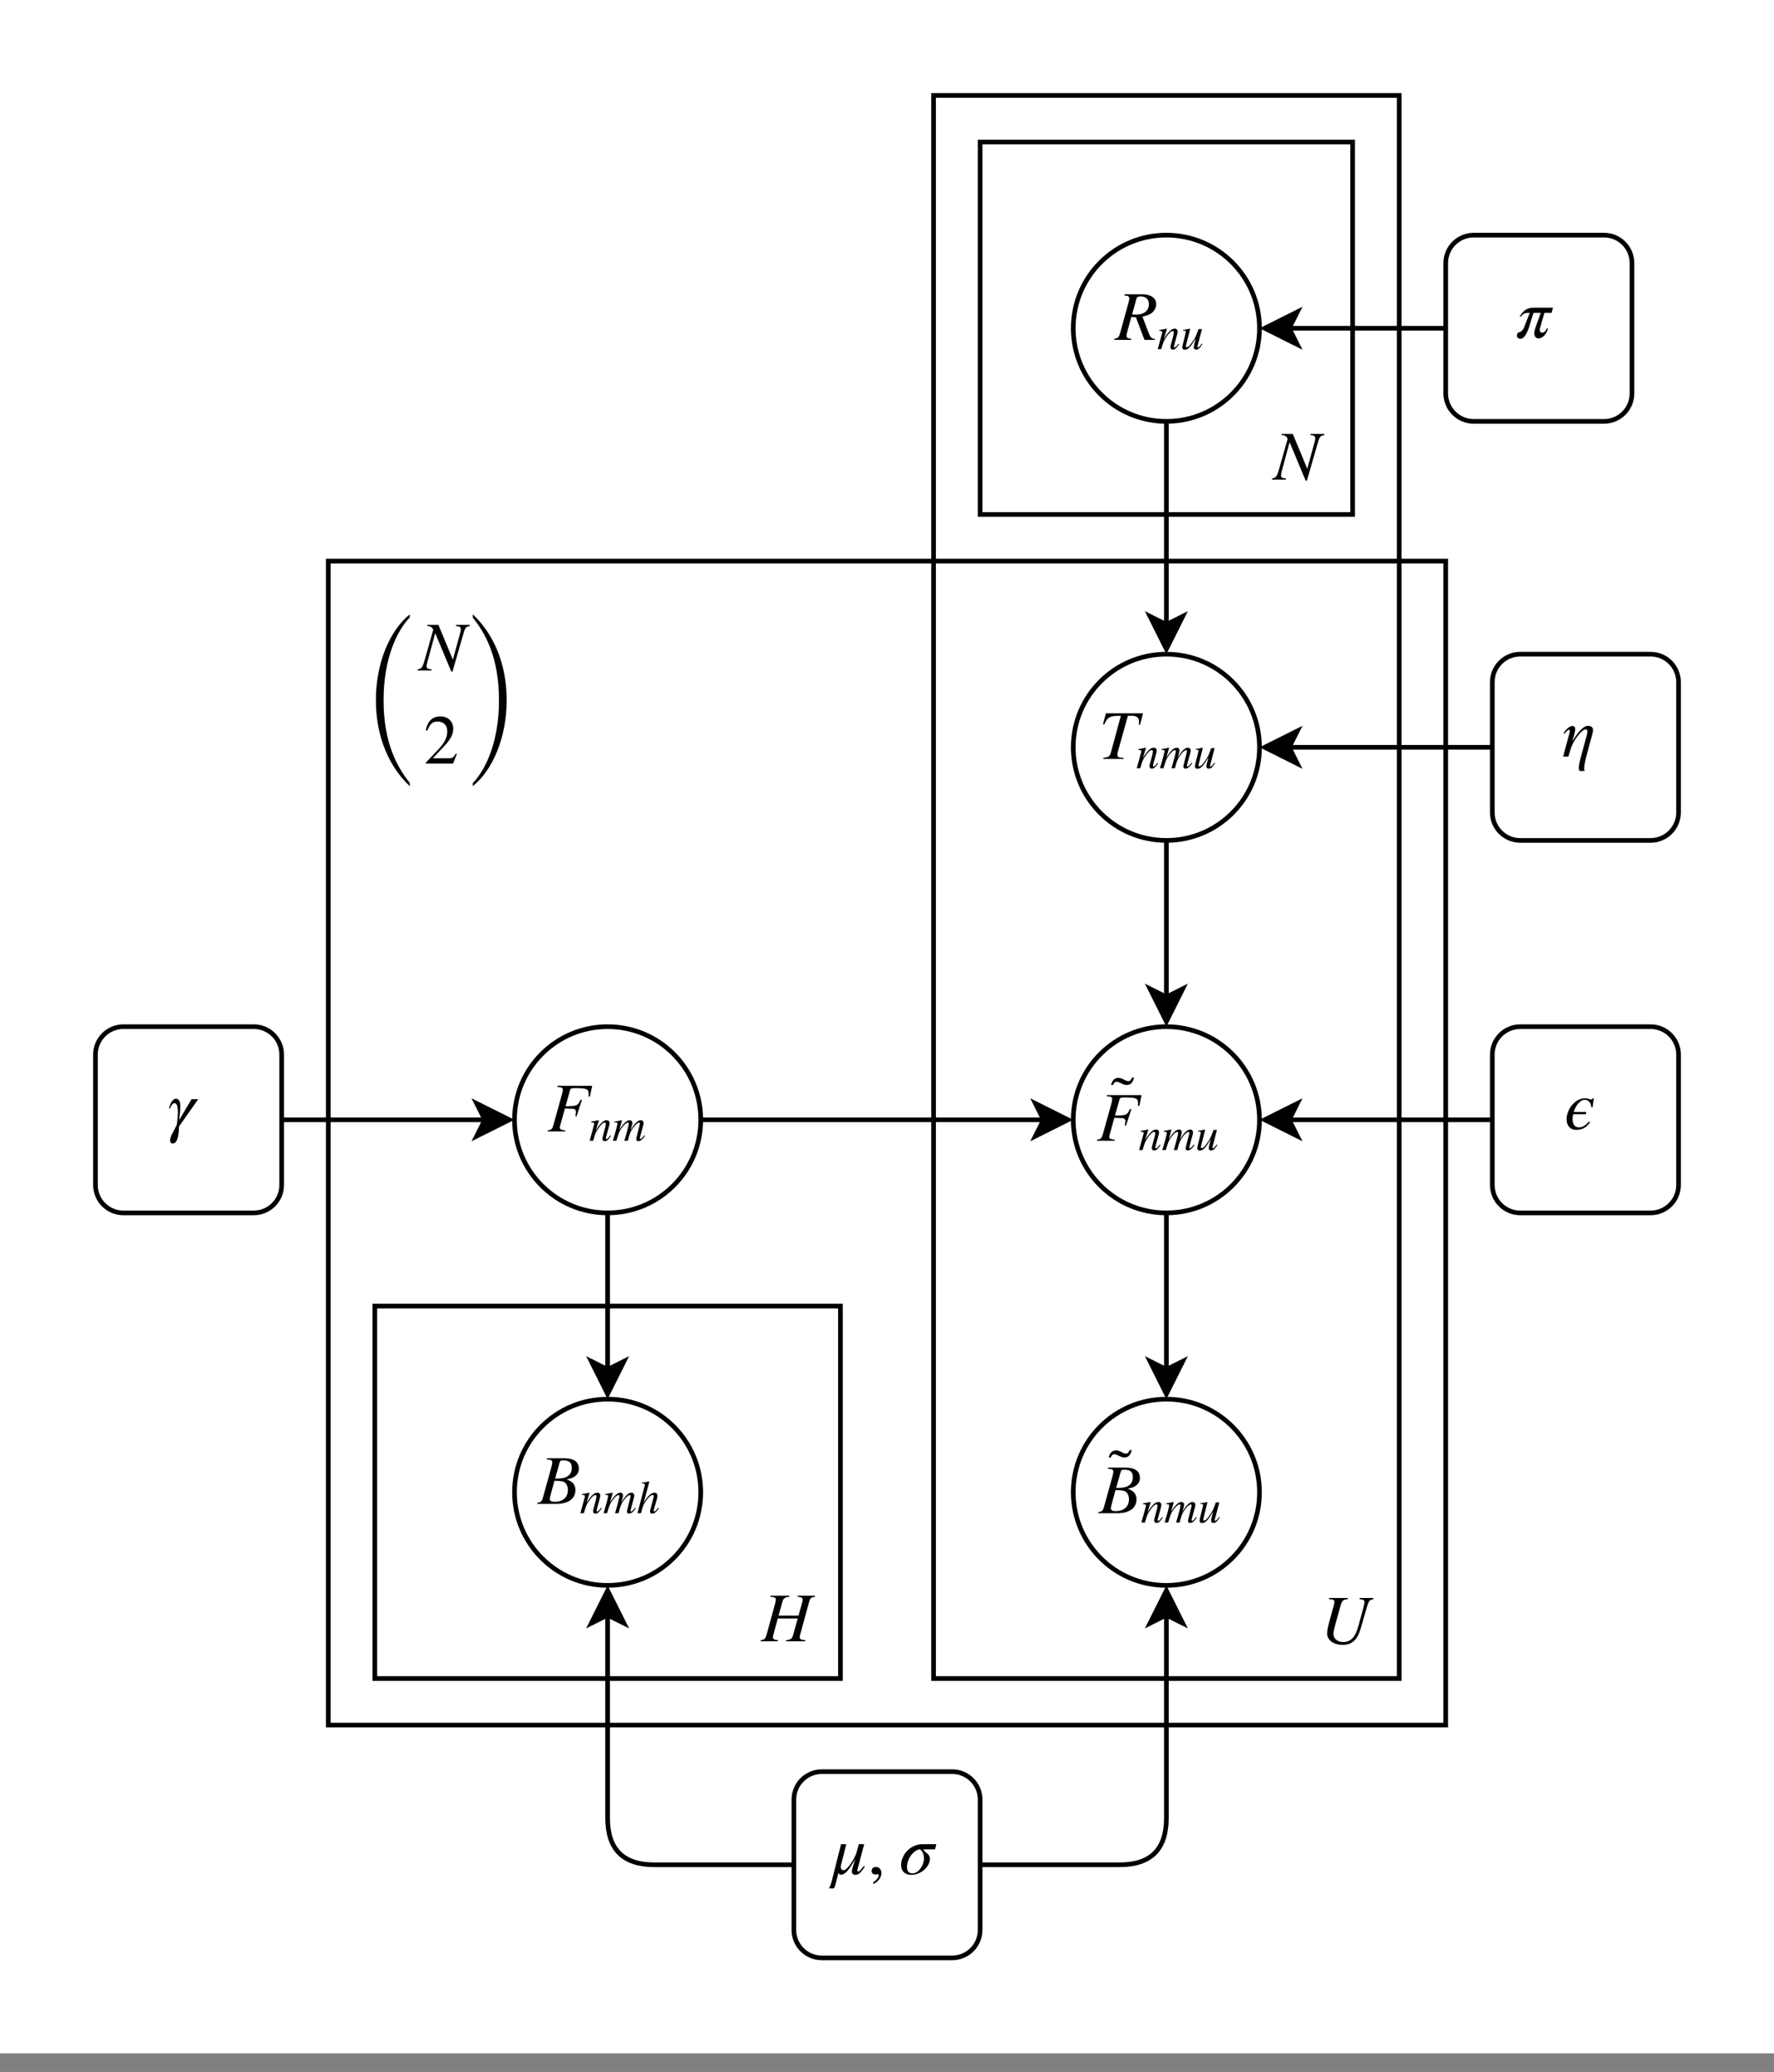 <?xml version="1.0" encoding="UTF-8"?>
<svg xmlns="http://www.w3.org/2000/svg" xmlns:xlink="http://www.w3.org/1999/xlink" width="381pt" height="445pt" viewBox="0 0 381 445" version="1.1">
<rect x="0" y="0" width="381" height="445" fill="#808080" stroke="none"/>
<g id="surface1">
<path style=" stroke:none;fill-rule:nonzero;fill:rgb(100%,100%,100%);fill-opacity:1;" d="M 0 0 L 381 0 L 381 441 L 0 441 Z M 0 0 "/>
<path style="fill:none;stroke-width:1;stroke-linecap:butt;stroke-linejoin:miter;stroke:rgb(0%,0%,0%);stroke-opacity:1;stroke-miterlimit:10;" d="M 70 120 L 310 120 L 310 370 L 70 370 Z M 70 120 " transform="matrix(1,0,0,1,0.5,0.5)"/>
<path style="fill:none;stroke-width:1;stroke-linecap:butt;stroke-linejoin:miter;stroke:rgb(0%,0%,0%);stroke-opacity:1;stroke-miterlimit:10;" d="M 200 20 L 300 20 L 300 360 L 200 360 Z M 200 20 " transform="matrix(1,0,0,1,0.5,0.5)"/>
<path style="fill:none;stroke-width:1;stroke-linecap:butt;stroke-linejoin:miter;stroke:rgb(0%,0%,0%);stroke-opacity:1;stroke-miterlimit:10;" d="M 210 30 L 290 30 L 290 110 L 210 110 Z M 210 30 " transform="matrix(1,0,0,1,0.5,0.5)"/>
<path style="fill-rule:nonzero;fill:rgb(100%,100%,100%);fill-opacity:1;stroke-width:1;stroke-linecap:butt;stroke-linejoin:miter;stroke:rgb(0%,0%,0%);stroke-opacity:1;stroke-miterlimit:10;" d="M 270 70 C 270 81.047 261.047 90 250 90 C 238.953 90 230 81.047 230 70 C 230 58.953 238.953 50 250 50 C 261.047 50 270 58.953 270 70 Z M 270 70 " transform="matrix(1,0,0,1,0.5,0.5)"/>
<path style="fill:none;stroke-width:1;stroke-linecap:butt;stroke-linejoin:miter;stroke:rgb(0%,0%,0%);stroke-opacity:1;stroke-miterlimit:10;" d="M 316 50 L 344 50 C 347.312 50 350 52.688 350 56 L 350 84 C 350 87.312 347.312 90 344 90 L 316 90 C 312.688 90 310 87.312 310 84 L 310 56 C 310 52.688 312.688 50 316 50 Z M 316 50 " transform="matrix(1,0,0,1,0.5,0.5)"/>
<path style="fill-rule:nonzero;fill:rgb(100%,100%,100%);fill-opacity:1;stroke-width:1;stroke-linecap:butt;stroke-linejoin:miter;stroke:rgb(0%,0%,0%);stroke-opacity:1;stroke-miterlimit:10;" d="M 270 160 C 270 171.047 261.047 180 250 180 C 238.953 180 230 171.047 230 160 C 230 148.953 238.953 140 250 140 C 261.047 140 270 148.953 270 160 Z M 270 160 " transform="matrix(1,0,0,1,0.5,0.5)"/>
<path style="fill-rule:nonzero;fill:rgb(100%,100%,100%);fill-opacity:1;stroke-width:1;stroke-linecap:butt;stroke-linejoin:miter;stroke:rgb(0%,0%,0%);stroke-opacity:1;stroke-miterlimit:10;" d="M 270 240 C 270 251.047 261.047 260 250 260 C 238.953 260 230 251.047 230 240 C 230 228.953 238.953 220 250 220 C 261.047 220 270 228.953 270 240 Z M 270 240 " transform="matrix(1,0,0,1,0.5,0.5)"/>
<path style="fill:none;stroke-width:1;stroke-linecap:butt;stroke-linejoin:miter;stroke:rgb(0%,0%,0%);stroke-opacity:1;stroke-miterlimit:10;" d="M 80 280 L 180 280 L 180 360 L 80 360 Z M 80 280 " transform="matrix(1,0,0,1,0.5,0.5)"/>
<path style="fill:none;stroke-width:1;stroke-linecap:butt;stroke-linejoin:miter;stroke:rgb(0%,0%,0%);stroke-opacity:1;stroke-miterlimit:10;" d="M 326 140 L 354 140 C 357.312 140 360 142.688 360 146 L 360 174 C 360 177.312 357.312 180 354 180 L 326 180 C 322.688 180 320 177.312 320 174 L 320 146 C 320 142.688 322.688 140 326 140 Z M 326 140 " transform="matrix(1,0,0,1,0.5,0.5)"/>
<path style="fill:none;stroke-width:1;stroke-linecap:butt;stroke-linejoin:miter;stroke:rgb(0%,0%,0%);stroke-opacity:1;stroke-miterlimit:10;" d="M 326 220 L 354 220 C 357.312 220 360 222.688 360 226 L 360 254 C 360 257.312 357.312 260 354 260 L 326 260 C 322.688 260 320 257.312 320 254 L 320 226 C 320 222.688 322.688 220 326 220 Z M 326 220 " transform="matrix(1,0,0,1,0.5,0.5)"/>
<path style="fill-rule:nonzero;fill:rgb(100%,100%,100%);fill-opacity:1;stroke-width:1;stroke-linecap:butt;stroke-linejoin:miter;stroke:rgb(0%,0%,0%);stroke-opacity:1;stroke-miterlimit:10;" d="M 270 320 C 270 331.047 261.047 340 250 340 C 238.953 340 230 331.047 230 320 C 230 308.953 238.953 300 250 300 C 261.047 300 270 308.953 270 320 Z M 270 320 " transform="matrix(1,0,0,1,0.5,0.5)"/>
<path style="fill:none;stroke-width:1;stroke-linecap:butt;stroke-linejoin:miter;stroke:rgb(0%,0%,0%);stroke-opacity:1;stroke-miterlimit:10;" d="M 26 220 L 54 220 C 57.312 220 60 222.688 60 226 L 60 254 C 60 257.312 57.312 260 54 260 L 26 260 C 22.688 260 20 257.312 20 254 L 20 226 C 20 222.688 22.688 220 26 220 Z M 26 220 " transform="matrix(1,0,0,1,0.5,0.5)"/>
<path style="fill-rule:nonzero;fill:rgb(100%,100%,100%);fill-opacity:1;stroke-width:1;stroke-linecap:butt;stroke-linejoin:miter;stroke:rgb(0%,0%,0%);stroke-opacity:1;stroke-miterlimit:10;" d="M 150 320 C 150 331.047 141.047 340 130 340 C 118.953 340 110 331.047 110 320 C 110 308.953 118.953 300 130 300 C 141.047 300 150 308.953 150 320 Z M 150 320 " transform="matrix(1,0,0,1,0.5,0.5)"/>
<path style="fill-rule:nonzero;fill:rgb(100%,100%,100%);fill-opacity:1;stroke-width:1;stroke-linecap:butt;stroke-linejoin:miter;stroke:rgb(0%,0%,0%);stroke-opacity:1;stroke-miterlimit:10;" d="M 150 240 C 150 251.047 141.047 260 130 260 C 118.953 260 110 251.047 110 240 C 110 228.953 118.953 220 130 220 C 141.047 220 150 228.953 150 240 Z M 150 240 " transform="matrix(1,0,0,1,0.5,0.5)"/>
<path style="fill:none;stroke-width:1;stroke-linecap:butt;stroke-linejoin:miter;stroke:rgb(0%,0%,0%);stroke-opacity:1;stroke-miterlimit:10;" d="M 250 90 L 250 133.629 " transform="matrix(1,0,0,1,0.5,0.5)"/>
<path style="fill-rule:nonzero;fill:rgb(0%,0%,0%);fill-opacity:1;stroke-width:1;stroke-linecap:butt;stroke-linejoin:miter;stroke:rgb(0%,0%,0%);stroke-opacity:1;stroke-miterlimit:10;" d="M 250 138.879 L 246.5 131.879 L 250 133.629 L 253.5 131.879 Z M 250 138.879 " transform="matrix(1,0,0,1,0.5,0.5)"/>
<path style="fill:none;stroke-width:1;stroke-linecap:butt;stroke-linejoin:miter;stroke:rgb(0%,0%,0%);stroke-opacity:1;stroke-miterlimit:10;" d="M 250 180 L 250 213.629 " transform="matrix(1,0,0,1,0.5,0.5)"/>
<path style="fill-rule:nonzero;fill:rgb(0%,0%,0%);fill-opacity:1;stroke-width:1;stroke-linecap:butt;stroke-linejoin:miter;stroke:rgb(0%,0%,0%);stroke-opacity:1;stroke-miterlimit:10;" d="M 250 218.879 L 246.5 211.879 L 250 213.629 L 253.5 211.879 Z M 250 218.879 " transform="matrix(1,0,0,1,0.5,0.5)"/>
<path style="fill:none;stroke-width:1;stroke-linecap:butt;stroke-linejoin:miter;stroke:rgb(0%,0%,0%);stroke-opacity:1;stroke-miterlimit:10;" d="M 250 260 L 250 293.629 " transform="matrix(1,0,0,1,0.5,0.5)"/>
<path style="fill-rule:nonzero;fill:rgb(0%,0%,0%);fill-opacity:1;stroke-width:1;stroke-linecap:butt;stroke-linejoin:miter;stroke:rgb(0%,0%,0%);stroke-opacity:1;stroke-miterlimit:10;" d="M 250 298.879 L 246.5 291.879 L 250 293.629 L 253.5 291.879 Z M 250 298.879 " transform="matrix(1,0,0,1,0.5,0.5)"/>
<path style="fill:none;stroke-width:1;stroke-linecap:butt;stroke-linejoin:miter;stroke:rgb(0%,0%,0%);stroke-opacity:1;stroke-miterlimit:10;" d="M 130 260 L 130 293.629 " transform="matrix(1,0,0,1,0.5,0.5)"/>
<path style="fill-rule:nonzero;fill:rgb(0%,0%,0%);fill-opacity:1;stroke-width:1;stroke-linecap:butt;stroke-linejoin:miter;stroke:rgb(0%,0%,0%);stroke-opacity:1;stroke-miterlimit:10;" d="M 130 298.879 L 126.5 291.879 L 130 293.629 L 133.5 291.879 Z M 130 298.879 " transform="matrix(1,0,0,1,0.5,0.5)"/>
<path style="fill:none;stroke-width:1;stroke-linecap:butt;stroke-linejoin:miter;stroke:rgb(0%,0%,0%);stroke-opacity:1;stroke-miterlimit:10;" d="M 60 240 L 103.629 240 " transform="matrix(1,0,0,1,0.5,0.5)"/>
<path style="fill-rule:nonzero;fill:rgb(0%,0%,0%);fill-opacity:1;stroke-width:1;stroke-linecap:butt;stroke-linejoin:miter;stroke:rgb(0%,0%,0%);stroke-opacity:1;stroke-miterlimit:10;" d="M 108.879 240 L 101.879 243.5 L 103.629 240 L 101.879 236.5 Z M 108.879 240 " transform="matrix(1,0,0,1,0.5,0.5)"/>
<path style="fill:none;stroke-width:1;stroke-linecap:butt;stroke-linejoin:miter;stroke:rgb(0%,0%,0%);stroke-opacity:1;stroke-miterlimit:10;" d="M 150 240 L 223.629 240 " transform="matrix(1,0,0,1,0.5,0.5)"/>
<path style="fill-rule:nonzero;fill:rgb(0%,0%,0%);fill-opacity:1;stroke-width:1;stroke-linecap:butt;stroke-linejoin:miter;stroke:rgb(0%,0%,0%);stroke-opacity:1;stroke-miterlimit:10;" d="M 228.879 240 L 221.879 243.5 L 223.629 240 L 221.879 236.5 Z M 228.879 240 " transform="matrix(1,0,0,1,0.5,0.5)"/>
<path style="fill:none;stroke-width:1;stroke-linecap:butt;stroke-linejoin:miter;stroke:rgb(0%,0%,0%);stroke-opacity:1;stroke-miterlimit:10;" d="M 320 240 L 276.371 240 " transform="matrix(1,0,0,1,0.5,0.5)"/>
<path style="fill-rule:nonzero;fill:rgb(0%,0%,0%);fill-opacity:1;stroke-width:1;stroke-linecap:butt;stroke-linejoin:miter;stroke:rgb(0%,0%,0%);stroke-opacity:1;stroke-miterlimit:10;" d="M 271.121 240 L 278.121 236.5 L 276.371 240 L 278.121 243.5 Z M 271.121 240 " transform="matrix(1,0,0,1,0.5,0.5)"/>
<path style="fill:none;stroke-width:1;stroke-linecap:butt;stroke-linejoin:miter;stroke:rgb(0%,0%,0%);stroke-opacity:1;stroke-miterlimit:10;" d="M 320 160 L 276.371 160 " transform="matrix(1,0,0,1,0.5,0.5)"/>
<path style="fill-rule:nonzero;fill:rgb(0%,0%,0%);fill-opacity:1;stroke-width:1;stroke-linecap:butt;stroke-linejoin:miter;stroke:rgb(0%,0%,0%);stroke-opacity:1;stroke-miterlimit:10;" d="M 271.121 160 L 278.121 156.5 L 276.371 160 L 278.121 163.5 Z M 271.121 160 " transform="matrix(1,0,0,1,0.5,0.5)"/>
<path style="fill:none;stroke-width:1;stroke-linecap:butt;stroke-linejoin:miter;stroke:rgb(0%,0%,0%);stroke-opacity:1;stroke-miterlimit:10;" d="M 310 70 L 276.371 70 " transform="matrix(1,0,0,1,0.5,0.5)"/>
<path style="fill-rule:nonzero;fill:rgb(0%,0%,0%);fill-opacity:1;stroke-width:1;stroke-linecap:butt;stroke-linejoin:miter;stroke:rgb(0%,0%,0%);stroke-opacity:1;stroke-miterlimit:10;" d="M 271.121 70 L 278.121 66.5 L 276.371 70 L 278.121 73.5 Z M 271.121 70 " transform="matrix(1,0,0,1,0.5,0.5)"/>
<path style="fill:none;stroke-width:1;stroke-linecap:butt;stroke-linejoin:miter;stroke:rgb(0%,0%,0%);stroke-opacity:1;stroke-miterlimit:10;" d="M 176 380 L 204 380 C 207.312 380 210 382.688 210 386 L 210 414 C 210 417.312 207.312 420 204 420 L 176 420 C 172.688 420 170 417.312 170 414 L 170 386 C 170 382.688 172.688 380 176 380 Z M 176 380 " transform="matrix(1,0,0,1,0.5,0.5)"/>
<path style="fill:none;stroke-width:1;stroke-linecap:butt;stroke-linejoin:miter;stroke:rgb(0%,0%,0%);stroke-opacity:1;stroke-miterlimit:10;" d="M 170 400 L 140 400 C 133.332 400 130 396.668 130 390 L 130 346.371 " transform="matrix(1,0,0,1,0.5,0.5)"/>
<path style="fill-rule:nonzero;fill:rgb(0%,0%,0%);fill-opacity:1;stroke-width:1;stroke-linecap:butt;stroke-linejoin:miter;stroke:rgb(0%,0%,0%);stroke-opacity:1;stroke-miterlimit:10;" d="M 130 341.121 L 133.5 348.121 L 130 346.371 L 126.5 348.121 Z M 130 341.121 " transform="matrix(1,0,0,1,0.5,0.5)"/>
<path style="fill:none;stroke-width:1;stroke-linecap:butt;stroke-linejoin:miter;stroke:rgb(0%,0%,0%);stroke-opacity:1;stroke-miterlimit:10;" d="M 210 400 L 240 400 C 246.668 400 250 396.668 250 390 L 250 346.371 " transform="matrix(1,0,0,1,0.5,0.5)"/>
<path style="fill-rule:nonzero;fill:rgb(0%,0%,0%);fill-opacity:1;stroke-width:1;stroke-linecap:butt;stroke-linejoin:miter;stroke:rgb(0%,0%,0%);stroke-opacity:1;stroke-miterlimit:10;" d="M 250 341.121 L 253.5 348.121 L 250 346.371 L 246.5 348.121 Z M 250 341.121 " transform="matrix(1,0,0,1,0.5,0.5)"/>
<path style=" stroke:none;fill-rule:nonzero;fill:rgb(0%,0%,0%);fill-opacity:1;" d="M 88.004 168.129 C 85.336 164.828 82.379 159.594 82.379 150.398 C 82.379 141.309 85.336 135.367 88.004 132.609 L 88.004 131.949 C 83.746 135.367 80.73 142.328 80.73 150.398 C 80.73 158.512 83.746 164.844 88.004 168.848 Z M 88.004 168.129 "/>
<path style=" stroke:none;fill-rule:nonzero;fill:rgb(0%,0%,0%);fill-opacity:1;" d="M 101.543 132.668 C 104.211 135.922 107.168 141.188 107.168 150.398 C 107.168 159.488 104.211 165.426 101.543 168.188 L 101.543 168.848 C 105.801 165.426 108.816 158.406 108.816 150.398 C 108.816 142.223 105.801 135.953 101.543 131.949 Z M 101.543 132.668 "/>
<path style=" stroke:none;fill-rule:nonzero;fill:rgb(0%,0%,0%);fill-opacity:1;" d="M 100.906 134.203 L 97.934 134.203 L 97.934 134.445 C 98.789 134.52 98.969 134.672 98.969 135.211 C 98.969 135.391 98.941 135.555 98.852 135.871 L 97.262 141.691 L 94.156 134.203 L 91.754 134.203 L 91.754 134.445 C 92.461 134.445 92.82 134.73 93.047 135.254 L 91.289 141.48 C 90.75 143.398 90.539 143.641 89.699 143.762 L 89.699 144 L 92.672 144 L 92.672 143.762 C 91.891 143.699 91.621 143.535 91.621 143.113 C 91.621 142.922 91.664 142.621 91.754 142.305 L 93.465 135.977 L 96.914 144.227 L 97.184 144.227 L 99.375 136.621 C 99.93 134.684 99.961 134.656 100.906 134.445 Z M 100.906 134.203 "/>
<path style=" stroke:none;fill-rule:nonzero;fill:rgb(0%,0%,0%);fill-opacity:1;" d="M 98.109 161.945 L 97.898 161.855 C 97.406 162.695 97.09 162.859 96.461 162.859 L 92.949 162.859 L 95.426 160.219 C 96.762 158.809 97.344 157.684 97.344 156.5 C 97.344 155.016 96.266 153.859 94.57 153.859 C 92.727 153.859 91.766 155.09 91.449 156.844 L 91.766 156.922 C 92.363 155.449 92.891 154.969 93.969 154.969 C 95.246 154.969 96.055 155.719 96.055 157.086 C 96.055 158.359 95.516 159.5 94.105 160.984 L 91.434 163.82 L 91.434 164 L 97.301 164 Z M 98.109 161.945 "/>
<path style=" stroke:none;fill-rule:nonzero;fill:rgb(0%,0%,0%);fill-opacity:1;" d="M 294.977 343.203 L 292.004 343.203 L 292.004 343.445 C 292.801 343.52 293.055 343.684 293.055 344.137 C 293.055 344.27 292.949 344.797 292.711 345.68 L 291.75 349.176 C 291.074 351.637 290.145 352.656 288.449 352.656 C 287.281 352.656 286.379 351.949 286.379 350.887 C 286.379 350.555 286.574 349.625 286.98 348.199 L 287.926 344.809 C 288.211 343.773 288.465 343.551 289.484 343.445 L 289.484 343.203 L 285.406 343.203 L 285.406 343.445 C 286.336 343.477 286.605 343.672 286.605 344.059 C 286.605 344.238 286.547 344.465 286.469 344.734 L 285.691 347.57 C 285.301 348.996 285.031 350 285.031 350.809 C 285.031 352.234 286.379 353.27 288.344 353.27 C 289.32 353.27 290.07 353.047 290.715 352.488 C 291.359 351.949 291.84 351.078 292.172 349.953 L 293.414 345.68 C 293.984 343.73 294.047 343.656 294.977 343.445 Z M 294.977 343.203 "/>
<path style=" stroke:none;fill-rule:nonzero;fill:rgb(0%,0%,0%);fill-opacity:1;" d="M 284.406 93.203 L 281.434 93.203 L 281.434 93.445 C 282.289 93.52 282.469 93.672 282.469 94.211 C 282.469 94.391 282.441 94.555 282.352 94.871 L 280.762 100.691 L 277.656 93.203 L 275.254 93.203 L 275.254 93.445 C 275.961 93.445 276.32 93.73 276.547 94.254 L 274.789 100.48 C 274.25 102.398 274.039 102.641 273.199 102.762 L 273.199 103 L 276.172 103 L 276.172 102.762 C 275.391 102.699 275.121 102.535 275.121 102.113 C 275.121 101.922 275.164 101.621 275.254 101.305 L 276.965 94.977 L 280.414 103.227 L 280.684 103.227 L 282.875 95.621 C 283.43 93.684 283.461 93.656 284.406 93.445 Z M 284.406 93.203 "/>
<path style=" stroke:none;fill-rule:nonzero;fill:rgb(0%,0%,0%);fill-opacity:1;" d="M 241.48 63.203 L 241.48 63.445 C 242.109 63.535 242.172 63.551 242.336 63.656 C 242.441 63.73 242.547 63.91 242.547 64.074 C 242.547 64.328 242.469 64.613 242.363 65.02 L 240.578 71.484 C 240.34 72.371 240.129 72.656 239.305 72.762 L 239.305 73 L 242.949 73 L 242.949 72.762 C 242.094 72.672 241.945 72.504 241.945 72.055 C 241.945 71.906 241.977 71.695 242.141 71.109 L 242.965 68.066 L 243.953 68.141 L 245.801 73 L 248.004 73 L 248.004 72.762 C 247.328 72.762 247.031 72.414 246.699 71.531 L 245.363 68.004 C 246.371 67.781 246.863 67.602 247.328 67.238 C 247.945 66.773 248.32 66.039 248.32 65.32 C 248.32 64.047 247.238 63.203 245.262 63.203 Z M 244.09 64.105 C 244.164 63.82 244.48 63.656 244.945 63.656 C 246.113 63.656 246.746 64.301 246.746 65.336 C 246.746 66.73 245.695 67.586 243.91 67.586 C 243.641 67.586 243.52 67.57 243.145 67.512 Z M 244.09 64.105 "/>
<path style=" stroke:none;fill-rule:nonzero;fill:rgb(0%,0%,0%);fill-opacity:1;" d="M 253.102 73.828 C 253.031 73.922 252.961 74.012 252.891 74.09 C 252.602 74.461 252.422 74.621 252.281 74.621 C 252.16 74.621 252.121 74.531 252.121 74.441 C 252.121 74.359 252.16 74.191 252.262 73.828 L 252.82 71.801 C 252.879 71.59 252.922 71.379 252.922 71.199 C 252.922 70.84 252.699 70.59 252.27 70.59 C 251.629 70.59 250.961 71.191 249.961 72.789 L 250.629 70.609 L 250.59 70.59 C 250.059 70.699 249.781 70.738 248.969 70.898 L 248.969 71.059 C 249.48 71.07 249.621 71.129 249.621 71.328 C 249.621 71.391 249.609 71.449 249.602 71.5 L 248.641 75 L 249.391 75 C 249.859 73.422 249.941 73.191 250.391 72.52 C 251.02 71.59 251.469 71.102 251.871 71.102 C 252.02 71.102 252.109 71.211 252.109 71.391 C 252.109 71.512 252.051 71.871 251.969 72.18 L 251.531 73.801 C 251.391 74.32 251.371 74.449 251.371 74.551 C 251.371 74.93 251.59 75.09 251.84 75.09 C 252.309 75.09 252.559 74.891 253.238 73.961 Z M 253.102 73.828 "/>
<path style=" stroke:none;fill-rule:nonzero;fill:rgb(0%,0%,0%);fill-opacity:1;" d="M 258.109 73.809 C 257.602 74.48 257.441 74.621 257.281 74.621 C 257.211 74.621 257.172 74.559 257.172 74.449 C 257.172 74.328 257.309 73.859 257.359 73.672 L 258.148 70.68 L 257.41 70.68 C 256.922 72.02 256.781 72.398 256.309 73.109 C 255.691 74.051 255.23 74.578 254.891 74.578 C 254.738 74.578 254.691 74.48 254.691 74.328 C 254.691 74.289 254.711 74.199 254.719 74.172 L 255.609 70.621 L 255.57 70.59 C 255 70.719 254.641 70.789 254.07 70.859 L 254.07 71 C 254.449 71 254.48 71.012 254.57 71.059 C 254.629 71.09 254.68 71.172 254.68 71.238 C 254.68 71.32 254.621 71.578 254.539 71.91 L 254.191 73.301 C 254.012 74.031 253.922 74.391 253.922 74.578 C 253.922 74.949 254.102 75.109 254.449 75.109 C 255.16 75.109 255.66 74.578 256.84 72.641 C 256.52 73.719 256.391 74.391 256.391 74.609 C 256.391 74.922 256.57 75.09 256.871 75.09 C 257.34 75.09 257.602 74.891 258.25 73.898 Z M 258.109 73.809 "/>
<path style=" stroke:none;fill-rule:nonzero;fill:rgb(0%,0%,0%);fill-opacity:1;" d="M 333.539 66.078 L 329.477 66.078 C 327.961 66.078 327.18 66.648 326.371 68.016 L 326.609 68.016 C 327.27 67.203 327.676 67.191 328.453 67.191 L 328.547 67.191 L 327.316 70.324 C 327.164 70.715 326.863 71.211 326.234 71.375 C 325.859 71.48 325.785 71.887 325.785 72.109 C 325.785 72.469 326.145 72.77 326.535 72.77 C 326.699 72.77 326.91 72.711 327.074 72.59 C 328.289 71.629 328.68 69.02 329.355 67.191 L 330.914 67.191 L 329.773 70.34 C 329.672 70.625 329.52 71.195 329.52 71.539 C 329.52 72.125 329.762 72.664 330.406 72.664 C 331.531 72.664 332.234 71.465 332.461 70.535 L 332.219 70.535 C 331.859 71.344 331.453 71.449 331.156 71.449 C 330.84 71.449 330.691 71.164 330.691 70.82 C 330.691 70.52 331.484 67.941 331.695 67.191 L 333.227 67.191 Z M 333.539 66.078 "/>
<path style=" stroke:none;fill-rule:nonzero;fill:rgb(0%,0%,0%);fill-opacity:1;" d="M 245.496 153.203 L 237.516 153.203 L 236.887 155.531 L 237.156 155.59 C 237.875 153.969 238.355 153.73 240.727 153.73 L 238.578 161.637 C 238.355 162.445 238.012 162.672 236.977 162.762 L 236.977 163 L 241.297 163 L 241.297 162.762 L 240.77 162.715 C 240.156 162.656 239.977 162.535 239.977 162.07 C 239.977 161.738 240.094 161.395 240.184 161.078 L 242.238 153.73 L 243.109 153.73 C 244.086 153.73 244.625 154.148 244.625 154.945 C 244.625 155.141 244.609 155.379 244.578 155.637 L 244.836 155.664 Z M 245.496 153.203 "/>
<path style=" stroke:none;fill-rule:nonzero;fill:rgb(0%,0%,0%);fill-opacity:1;" d="M 248.602 163.828 C 248.531 163.922 248.461 164.012 248.391 164.09 C 248.102 164.461 247.922 164.621 247.781 164.621 C 247.66 164.621 247.621 164.531 247.621 164.441 C 247.621 164.359 247.66 164.191 247.762 163.828 L 248.32 161.801 C 248.379 161.59 248.422 161.379 248.422 161.199 C 248.422 160.84 248.199 160.59 247.77 160.59 C 247.129 160.59 246.461 161.191 245.461 162.789 L 246.129 160.609 L 246.09 160.59 C 245.559 160.699 245.281 160.738 244.469 160.898 L 244.469 161.059 C 244.98 161.07 245.121 161.129 245.121 161.328 C 245.121 161.391 245.109 161.449 245.102 161.5 L 244.141 165 L 244.891 165 C 245.359 163.422 245.441 163.191 245.891 162.52 C 246.52 161.59 246.969 161.102 247.371 161.102 C 247.52 161.102 247.609 161.211 247.609 161.391 C 247.609 161.512 247.551 161.871 247.469 162.18 L 247.031 163.801 C 246.891 164.32 246.871 164.449 246.871 164.551 C 246.871 164.93 247.09 165.09 247.34 165.09 C 247.809 165.09 248.059 164.891 248.738 163.961 Z M 248.602 163.828 "/>
<path style=" stroke:none;fill-rule:nonzero;fill:rgb(0%,0%,0%);fill-opacity:1;" d="M 256.039 163.949 L 255.891 163.828 L 255.68 164.09 C 255.379 164.461 255.199 164.621 255.031 164.621 C 254.949 164.621 254.91 164.57 254.91 164.461 C 254.91 164.422 254.949 164.238 255.012 164.012 L 255.691 161.5 C 255.699 161.449 255.719 161.289 255.719 161.219 C 255.719 160.859 255.512 160.59 255.141 160.59 C 254.941 160.59 254.75 160.641 254.512 160.789 C 254.02 161.102 253.609 161.602 252.91 162.711 C 253.18 161.941 253.309 161.379 253.309 161.191 C 253.309 160.828 253.109 160.59 252.711 160.59 C 252.102 160.59 251.398 161.25 250.512 162.699 L 251.09 160.609 L 251.059 160.59 L 249.441 160.898 L 249.441 161.059 L 249.691 161.059 C 249.961 161.059 250.102 161.129 250.102 161.281 C 250.102 161.398 249.949 162.23 249.551 163.559 L 249.121 165 L 249.871 165 C 250.352 163.422 250.488 163.059 250.828 162.539 C 251.391 161.691 251.98 161.109 252.32 161.109 C 252.449 161.109 252.539 161.199 252.539 161.359 C 252.539 161.488 252.301 162.551 251.859 164.07 L 251.59 165 L 252.34 165 C 252.73 163.461 252.93 162.969 253.422 162.281 C 253.922 161.578 254.43 161.109 254.73 161.109 C 254.84 161.109 254.93 161.199 254.93 161.32 C 254.93 161.371 254.91 161.5 254.859 161.699 L 254.281 163.969 C 254.18 164.359 254.148 164.531 254.148 164.629 C 254.148 164.93 254.289 165.09 254.551 165.09 C 255.02 165.09 255.461 164.762 255.988 164.02 Z M 256.039 163.949 "/>
<path style=" stroke:none;fill-rule:nonzero;fill:rgb(0%,0%,0%);fill-opacity:1;" d="M 260.828 163.809 C 260.32 164.48 260.16 164.621 260 164.621 C 259.93 164.621 259.891 164.559 259.891 164.449 C 259.891 164.328 260.027 163.859 260.078 163.672 L 260.867 160.68 L 260.129 160.68 C 259.641 162.02 259.5 162.398 259.027 163.109 C 258.41 164.051 257.949 164.578 257.609 164.578 C 257.457 164.578 257.41 164.48 257.41 164.328 C 257.41 164.289 257.43 164.199 257.438 164.172 L 258.328 160.621 L 258.289 160.59 C 257.719 160.719 257.359 160.789 256.789 160.859 L 256.789 161 C 257.168 161 257.199 161.012 257.289 161.059 C 257.348 161.09 257.398 161.172 257.398 161.238 C 257.398 161.32 257.34 161.578 257.258 161.91 L 256.91 163.301 C 256.73 164.031 256.641 164.391 256.641 164.578 C 256.641 164.949 256.82 165.109 257.168 165.109 C 257.879 165.109 258.379 164.578 259.559 162.641 C 259.238 163.719 259.109 164.391 259.109 164.609 C 259.109 164.922 259.289 165.09 259.59 165.09 C 260.059 165.09 260.32 164.891 260.969 163.898 Z M 260.828 163.809 "/>
<path style=" stroke:none;fill-rule:nonzero;fill:rgb(0%,0%,0%);fill-opacity:1;" d="M 245.176 235.203 L 237.719 235.203 L 237.719 235.445 C 238.711 235.535 238.859 235.625 238.859 236.047 C 238.859 236.285 238.816 236.586 238.711 236.961 L 236.863 243.59 C 236.641 244.371 236.488 244.699 235.621 244.762 L 235.621 245 L 239.387 245 L 239.387 244.762 C 238.5 244.699 238.23 244.535 238.23 244.176 C 238.23 243.949 238.336 243.648 238.441 243.273 L 239.324 240.078 C 239.879 240.109 240.238 240.125 240.57 240.125 C 241.273 240.125 241.695 240.184 241.695 240.785 C 241.695 241.023 241.664 241.234 241.574 241.699 L 241.828 241.773 L 242.969 238.25 L 242.699 238.176 C 242.023 239.523 241.98 239.555 239.461 239.586 L 240.422 236.18 C 240.523 235.789 240.75 235.699 241.441 235.699 C 244.078 235.699 244.426 235.895 244.426 236.988 C 244.426 237.078 244.426 237.156 244.379 237.484 L 244.695 237.516 Z M 245.176 235.203 "/>
<path style=" stroke:none;fill-rule:nonzero;fill:rgb(0%,0%,0%);fill-opacity:1;" d="M 243.137 231.43 C 242.883 231.984 242.688 232.195 242.344 232.195 C 242.043 232.195 241.832 232.105 241.188 231.773 C 240.828 231.594 240.469 231.504 240.137 231.504 C 239.387 231.504 238.848 232.047 238.621 233.02 L 239.059 233.02 C 239.223 232.555 239.477 232.328 239.82 232.328 C 240.094 232.328 240.211 232.391 240.781 232.66 C 241.398 232.961 241.621 233.02 241.996 233.02 C 242.82 233.02 243.258 232.57 243.57 231.43 Z M 243.137 231.43 "/>
<path style=" stroke:none;fill-rule:nonzero;fill:rgb(0%,0%,0%);fill-opacity:1;" d="M 249.102 245.828 C 249.031 245.922 248.961 246.012 248.891 246.09 C 248.602 246.461 248.422 246.621 248.281 246.621 C 248.16 246.621 248.121 246.531 248.121 246.441 C 248.121 246.359 248.16 246.191 248.262 245.828 L 248.82 243.801 C 248.879 243.59 248.922 243.379 248.922 243.199 C 248.922 242.84 248.699 242.59 248.27 242.59 C 247.629 242.59 246.961 243.191 245.961 244.789 L 246.629 242.609 L 246.59 242.59 C 246.059 242.699 245.781 242.738 244.969 242.898 L 244.969 243.059 C 245.48 243.07 245.621 243.129 245.621 243.328 C 245.621 243.391 245.609 243.449 245.602 243.5 L 244.641 247 L 245.391 247 C 245.859 245.422 245.941 245.191 246.391 244.52 C 247.02 243.59 247.469 243.102 247.871 243.102 C 248.02 243.102 248.109 243.211 248.109 243.391 C 248.109 243.512 248.051 243.871 247.969 244.18 L 247.531 245.801 C 247.391 246.32 247.371 246.449 247.371 246.551 C 247.371 246.93 247.59 247.09 247.84 247.09 C 248.309 247.09 248.559 246.891 249.238 245.961 Z M 249.102 245.828 "/>
<path style=" stroke:none;fill-rule:nonzero;fill:rgb(0%,0%,0%);fill-opacity:1;" d="M 256.539 245.949 L 256.391 245.828 L 256.18 246.09 C 255.879 246.461 255.699 246.621 255.531 246.621 C 255.449 246.621 255.41 246.57 255.41 246.461 C 255.41 246.422 255.449 246.238 255.512 246.012 L 256.191 243.5 C 256.199 243.449 256.219 243.289 256.219 243.219 C 256.219 242.859 256.012 242.59 255.641 242.59 C 255.441 242.59 255.25 242.641 255.012 242.789 C 254.52 243.102 254.109 243.602 253.41 244.711 C 253.68 243.941 253.809 243.379 253.809 243.191 C 253.809 242.828 253.609 242.59 253.211 242.59 C 252.602 242.59 251.898 243.25 251.012 244.699 L 251.59 242.609 L 251.559 242.59 L 249.941 242.898 L 249.941 243.059 L 250.191 243.059 C 250.461 243.059 250.602 243.129 250.602 243.281 C 250.602 243.398 250.449 244.23 250.051 245.559 L 249.621 247 L 250.371 247 C 250.852 245.422 250.988 245.059 251.328 244.539 C 251.891 243.691 252.48 243.109 252.82 243.109 C 252.949 243.109 253.039 243.199 253.039 243.359 C 253.039 243.488 252.801 244.551 252.359 246.07 L 252.09 247 L 252.84 247 C 253.23 245.461 253.43 244.969 253.922 244.281 C 254.422 243.578 254.93 243.109 255.23 243.109 C 255.34 243.109 255.43 243.199 255.43 243.32 C 255.43 243.371 255.41 243.5 255.359 243.699 L 254.781 245.969 C 254.68 246.359 254.648 246.531 254.648 246.629 C 254.648 246.93 254.789 247.09 255.051 247.09 C 255.52 247.09 255.961 246.762 256.488 246.02 Z M 256.539 245.949 "/>
<path style=" stroke:none;fill-rule:nonzero;fill:rgb(0%,0%,0%);fill-opacity:1;" d="M 261.328 245.809 C 260.82 246.48 260.66 246.621 260.5 246.621 C 260.43 246.621 260.391 246.559 260.391 246.449 C 260.391 246.328 260.527 245.859 260.578 245.672 L 261.367 242.68 L 260.629 242.68 C 260.141 244.02 260 244.398 259.527 245.109 C 258.91 246.051 258.449 246.578 258.109 246.578 C 257.957 246.578 257.91 246.48 257.91 246.328 C 257.91 246.289 257.93 246.199 257.938 246.172 L 258.828 242.621 L 258.789 242.59 C 258.219 242.719 257.859 242.789 257.289 242.859 L 257.289 243 C 257.668 243 257.699 243.012 257.789 243.059 C 257.848 243.09 257.898 243.172 257.898 243.238 C 257.898 243.32 257.84 243.578 257.758 243.91 L 257.41 245.301 C 257.23 246.031 257.141 246.391 257.141 246.578 C 257.141 246.949 257.32 247.109 257.668 247.109 C 258.379 247.109 258.879 246.578 260.059 244.641 C 259.738 245.719 259.609 246.391 259.609 246.609 C 259.609 246.922 259.789 247.09 260.09 247.09 C 260.559 247.09 260.82 246.891 261.469 245.898 Z M 261.328 245.809 "/>
<path style=" stroke:none;fill-rule:nonzero;fill:rgb(0%,0%,0%);fill-opacity:1;" d="M 175.035 342.703 L 171.316 342.703 L 171.316 342.945 C 172.156 343.004 172.395 343.215 172.395 343.574 C 172.395 343.816 172.289 344.129 172.184 344.52 L 171.496 346.98 L 167.219 346.98 L 168.031 344.012 C 168.227 343.289 168.629 343.004 169.531 342.945 L 169.531 342.703 L 165.465 342.703 L 165.465 342.945 C 166.41 343.035 166.621 343.125 166.621 343.559 C 166.621 343.785 166.547 344.113 166.441 344.52 L 164.672 350.969 C 164.398 351.945 164.219 352.172 163.379 352.262 L 163.379 352.5 L 167.055 352.5 L 167.055 352.262 C 166.156 352.141 166.004 352.035 166.004 351.602 C 166.004 351.496 166.02 351.375 166.051 351.27 L 167.039 347.609 L 171.316 347.609 L 170.355 351.105 C 170.16 351.84 169.891 352.184 168.824 352.262 L 168.824 352.5 L 172.934 352.5 L 172.934 352.262 C 171.961 352.156 171.75 352.051 171.75 351.629 C 171.75 351.512 171.766 351.391 171.797 351.27 L 173.773 344.055 C 174.016 343.184 174.18 343.094 175.035 342.945 Z M 175.035 342.703 "/>
<path style=" stroke:none;fill-rule:nonzero;fill:rgb(0%,0%,0%);fill-opacity:1;" d="M 337.719 159.078 C 337.887 158.555 338.305 157.234 338.305 156.605 C 338.305 156.23 338.172 155.93 337.703 155.93 C 337.254 155.93 336.684 156.305 336.25 156.844 C 336.023 157.113 335.859 157.387 335.816 157.461 L 335.996 157.609 C 336.219 157.34 336.672 156.738 336.941 156.738 C 337.105 156.738 337.148 156.859 337.148 156.996 C 337.148 157.203 337.047 157.551 336.941 157.926 L 335.711 162.5 L 336.836 162.5 L 337.316 160.91 C 337.914 158.898 339.773 156.648 340.539 156.648 C 340.898 156.648 340.914 156.949 340.914 157.176 C 340.914 157.371 340.75 158.105 340.703 158.254 L 339.578 162.363 C 339.16 163.895 339.086 164.539 339.086 164.914 C 339.086 165.184 339.113 165.41 339.25 165.574 L 340.344 165.574 C 340.301 165.469 340.227 165.273 340.227 165.066 C 340.227 164.602 340.422 163.43 340.676 162.5 L 341.98 157.684 C 342.086 157.281 342.129 157.07 342.129 156.738 C 342.129 156.156 341.637 155.887 341.066 155.887 C 340.227 155.887 339.191 156.785 337.75 159.094 Z M 337.719 159.078 "/>
<path style=" stroke:none;fill-rule:nonzero;fill:rgb(0%,0%,0%);fill-opacity:1;" d="M 342.301 235.887 L 342.059 235.887 C 342.016 236.02 341.926 236.141 341.746 236.141 C 341.34 236.141 341.113 235.887 340.395 235.887 C 338.266 235.887 336.449 238.27 336.449 240.398 C 336.449 241.645 337.156 242.664 338.52 242.664 C 340.02 242.664 340.68 242.066 341.52 241.047 L 341.281 240.895 C 340.426 241.75 339.914 242.125 339.074 242.125 C 338.191 242.125 337.738 241.422 337.738 240.324 C 337.738 239.965 337.77 239.68 337.891 239.305 L 340.59 239.305 L 340.68 238.824 L 337.996 238.824 C 338.234 237.773 339.27 236.215 340.305 236.215 C 341.414 236.215 341.684 237.129 341.789 237.82 L 342.031 237.82 Z M 342.301 235.887 "/>
<path style=" stroke:none;fill-rule:nonzero;fill:rgb(0%,0%,0%);fill-opacity:1;" d="M 237.949 315.203 L 237.949 315.445 C 238.895 315.52 239.105 315.625 239.105 316.059 C 239.105 316.285 239.047 316.645 238.941 317.02 L 237.125 323.559 C 236.871 324.488 236.703 324.641 235.879 324.762 L 235.879 325 L 239.961 325 C 242.391 325 244.086 324.012 244.086 322 C 244.086 320.934 243.484 320.141 242.195 319.75 L 242.195 319.734 C 242.84 319.602 243.395 319.465 243.859 319.148 C 244.398 318.789 244.82 318.266 244.82 317.453 C 244.82 315.969 243.785 315.203 241.699 315.203 Z M 239.719 319.555 L 240.664 316.195 C 240.816 315.656 240.965 315.656 241.551 315.656 C 242.766 315.656 243.305 316.164 243.305 317.273 C 243.305 318.762 242.254 319.555 240.289 319.555 Z M 239.57 320.035 C 240.516 320.035 241.16 320.109 241.461 320.215 C 242.031 320.41 242.465 321.07 242.465 322 C 242.465 323.664 241.297 324.551 239.57 324.551 C 238.941 324.551 238.566 324.34 238.566 323.922 C 238.566 323.727 238.789 322.961 239.09 321.82 Z M 239.57 320.035 "/>
<path style=" stroke:none;fill-rule:nonzero;fill:rgb(0%,0%,0%);fill-opacity:1;" d="M 242.637 311.43 C 242.383 311.984 242.188 312.195 241.844 312.195 C 241.543 312.195 241.332 312.105 240.688 311.773 C 240.328 311.594 239.969 311.504 239.637 311.504 C 238.887 311.504 238.348 312.047 238.121 313.02 L 238.559 313.02 C 238.723 312.555 238.977 312.328 239.32 312.328 C 239.594 312.328 239.711 312.391 240.281 312.66 C 240.898 312.961 241.121 313.02 241.496 313.02 C 242.32 313.02 242.758 312.57 243.07 311.43 Z M 242.637 311.43 "/>
<path style=" stroke:none;fill-rule:nonzero;fill:rgb(0%,0%,0%);fill-opacity:1;" d="M 249.602 325.828 C 249.531 325.922 249.461 326.012 249.391 326.09 C 249.102 326.461 248.922 326.621 248.781 326.621 C 248.66 326.621 248.621 326.531 248.621 326.441 C 248.621 326.359 248.66 326.191 248.762 325.828 L 249.32 323.801 C 249.379 323.59 249.422 323.379 249.422 323.199 C 249.422 322.84 249.199 322.59 248.77 322.59 C 248.129 322.59 247.461 323.191 246.461 324.789 L 247.129 322.609 L 247.09 322.59 C 246.559 322.699 246.281 322.738 245.469 322.898 L 245.469 323.059 C 245.98 323.07 246.121 323.129 246.121 323.328 C 246.121 323.391 246.109 323.449 246.102 323.5 L 245.141 327 L 245.891 327 C 246.359 325.422 246.441 325.191 246.891 324.52 C 247.52 323.59 247.969 323.102 248.371 323.102 C 248.52 323.102 248.609 323.211 248.609 323.391 C 248.609 323.512 248.551 323.871 248.469 324.18 L 248.031 325.801 C 247.891 326.32 247.871 326.449 247.871 326.551 C 247.871 326.93 248.09 327.09 248.34 327.09 C 248.809 327.09 249.059 326.891 249.738 325.961 Z M 249.602 325.828 "/>
<path style=" stroke:none;fill-rule:nonzero;fill:rgb(0%,0%,0%);fill-opacity:1;" d="M 257.039 325.949 L 256.891 325.828 L 256.68 326.09 C 256.379 326.461 256.199 326.621 256.031 326.621 C 255.949 326.621 255.91 326.57 255.91 326.461 C 255.91 326.422 255.949 326.238 256.012 326.012 L 256.691 323.5 C 256.699 323.449 256.719 323.289 256.719 323.219 C 256.719 322.859 256.512 322.59 256.141 322.59 C 255.941 322.59 255.75 322.641 255.512 322.789 C 255.02 323.102 254.609 323.602 253.91 324.711 C 254.18 323.941 254.309 323.379 254.309 323.191 C 254.309 322.828 254.109 322.59 253.711 322.59 C 253.102 322.59 252.398 323.25 251.512 324.699 L 252.09 322.609 L 252.059 322.59 L 250.441 322.898 L 250.441 323.059 L 250.691 323.059 C 250.961 323.059 251.102 323.129 251.102 323.281 C 251.102 323.398 250.949 324.23 250.551 325.559 L 250.121 327 L 250.871 327 C 251.352 325.422 251.488 325.059 251.828 324.539 C 252.391 323.691 252.98 323.109 253.32 323.109 C 253.449 323.109 253.539 323.199 253.539 323.359 C 253.539 323.488 253.301 324.551 252.859 326.07 L 252.59 327 L 253.34 327 C 253.73 325.461 253.93 324.969 254.422 324.281 C 254.922 323.578 255.43 323.109 255.73 323.109 C 255.84 323.109 255.93 323.199 255.93 323.32 C 255.93 323.371 255.91 323.5 255.859 323.699 L 255.281 325.969 C 255.18 326.359 255.148 326.531 255.148 326.629 C 255.148 326.93 255.289 327.09 255.551 327.09 C 256.02 327.09 256.461 326.762 256.988 326.02 Z M 257.039 325.949 "/>
<path style=" stroke:none;fill-rule:nonzero;fill:rgb(0%,0%,0%);fill-opacity:1;" d="M 261.828 325.809 C 261.32 326.48 261.16 326.621 261 326.621 C 260.93 326.621 260.891 326.559 260.891 326.449 C 260.891 326.328 261.027 325.859 261.078 325.672 L 261.867 322.68 L 261.129 322.68 C 260.641 324.02 260.5 324.398 260.027 325.109 C 259.41 326.051 258.949 326.578 258.609 326.578 C 258.457 326.578 258.41 326.48 258.41 326.328 C 258.41 326.289 258.43 326.199 258.438 326.172 L 259.328 322.621 L 259.289 322.59 C 258.719 322.719 258.359 322.789 257.789 322.859 L 257.789 323 C 258.168 323 258.199 323.012 258.289 323.059 C 258.348 323.09 258.398 323.172 258.398 323.238 C 258.398 323.32 258.34 323.578 258.258 323.91 L 257.91 325.301 C 257.73 326.031 257.641 326.391 257.641 326.578 C 257.641 326.949 257.82 327.109 258.168 327.109 C 258.879 327.109 259.379 326.578 260.559 324.641 C 260.238 325.719 260.109 326.391 260.109 326.609 C 260.109 326.922 260.289 327.09 260.59 327.09 C 261.059 327.09 261.32 326.891 261.969 325.898 Z M 261.828 325.809 "/>
<path style=" stroke:none;fill-rule:nonzero;fill:rgb(0%,0%,0%);fill-opacity:1;" d="M 42.57 236.078 L 41.129 236.078 L 38.461 240.594 C 38.535 239.875 38.73 238.676 38.73 237.746 C 38.73 236.695 38.535 235.977 37.77 235.977 C 37.02 235.977 36.539 237.102 36.285 238.059 L 36.523 238.059 C 36.809 237.234 37.215 236.922 37.484 236.922 C 38.055 236.922 38.203 237.82 38.203 238.855 C 38.203 239.996 38.023 241.148 37.98 241.57 C 37.531 242.59 36.523 244.047 36.523 244.84 C 36.523 245.336 36.75 245.59 37.094 245.59 C 38.281 245.59 38.387 243.281 38.461 241.914 Z M 42.57 236.078 "/>
<path style=" stroke:none;fill-rule:nonzero;fill:rgb(0%,0%,0%);fill-opacity:1;" d="M 117.449 313.203 L 117.449 313.445 C 118.395 313.52 118.605 313.625 118.605 314.059 C 118.605 314.285 118.547 314.645 118.441 315.02 L 116.625 321.559 C 116.371 322.488 116.203 322.641 115.379 322.762 L 115.379 323 L 119.461 323 C 121.891 323 123.586 322.012 123.586 320 C 123.586 318.934 122.984 318.141 121.695 317.75 L 121.695 317.734 C 122.34 317.602 122.895 317.465 123.359 317.148 C 123.898 316.789 124.32 316.266 124.32 315.453 C 124.32 313.969 123.285 313.203 121.199 313.203 Z M 119.219 317.555 L 120.164 314.195 C 120.316 313.656 120.465 313.656 121.051 313.656 C 122.266 313.656 122.805 314.164 122.805 315.273 C 122.805 316.762 121.754 317.555 119.789 317.555 Z M 119.07 318.035 C 120.016 318.035 120.66 318.109 120.961 318.215 C 121.531 318.41 121.965 319.07 121.965 320 C 121.965 321.664 120.797 322.551 119.07 322.551 C 118.441 322.551 118.066 322.34 118.066 321.922 C 118.066 321.727 118.289 320.961 118.59 319.82 Z M 119.07 318.035 "/>
<path style=" stroke:none;fill-rule:nonzero;fill:rgb(0%,0%,0%);fill-opacity:1;" d="M 129.102 323.828 C 129.031 323.922 128.961 324.012 128.891 324.09 C 128.602 324.461 128.422 324.621 128.281 324.621 C 128.16 324.621 128.121 324.531 128.121 324.441 C 128.121 324.359 128.16 324.191 128.262 323.828 L 128.82 321.801 C 128.879 321.59 128.922 321.379 128.922 321.199 C 128.922 320.84 128.699 320.59 128.27 320.59 C 127.629 320.59 126.961 321.191 125.961 322.789 L 126.629 320.609 L 126.59 320.59 C 126.059 320.699 125.781 320.738 124.969 320.898 L 124.969 321.059 C 125.48 321.07 125.621 321.129 125.621 321.328 C 125.621 321.391 125.609 321.449 125.602 321.5 L 124.641 325 L 125.391 325 C 125.859 323.422 125.941 323.191 126.391 322.52 C 127.02 321.59 127.469 321.102 127.871 321.102 C 128.02 321.102 128.109 321.211 128.109 321.391 C 128.109 321.512 128.051 321.871 127.969 322.18 L 127.531 323.801 C 127.391 324.32 127.371 324.449 127.371 324.551 C 127.371 324.93 127.59 325.09 127.84 325.09 C 128.309 325.09 128.559 324.891 129.238 323.961 Z M 129.102 323.828 "/>
<path style=" stroke:none;fill-rule:nonzero;fill:rgb(0%,0%,0%);fill-opacity:1;" d="M 136.539 323.949 L 136.391 323.828 L 136.18 324.09 C 135.879 324.461 135.699 324.621 135.531 324.621 C 135.449 324.621 135.41 324.57 135.41 324.461 C 135.41 324.422 135.449 324.238 135.512 324.012 L 136.191 321.5 C 136.199 321.449 136.219 321.289 136.219 321.219 C 136.219 320.859 136.012 320.59 135.641 320.59 C 135.441 320.59 135.25 320.641 135.012 320.789 C 134.52 321.102 134.109 321.602 133.41 322.711 C 133.68 321.941 133.809 321.379 133.809 321.191 C 133.809 320.828 133.609 320.59 133.211 320.59 C 132.602 320.59 131.898 321.25 131.012 322.699 L 131.59 320.609 L 131.559 320.59 L 129.941 320.898 L 129.941 321.059 L 130.191 321.059 C 130.461 321.059 130.602 321.129 130.602 321.281 C 130.602 321.398 130.449 322.23 130.051 323.559 L 129.621 325 L 130.371 325 C 130.852 323.422 130.988 323.059 131.328 322.539 C 131.891 321.691 132.48 321.109 132.82 321.109 C 132.949 321.109 133.039 321.199 133.039 321.359 C 133.039 321.488 132.801 322.551 132.359 324.07 L 132.09 325 L 132.84 325 C 133.23 323.461 133.43 322.969 133.922 322.281 C 134.422 321.578 134.93 321.109 135.23 321.109 C 135.34 321.109 135.43 321.199 135.43 321.32 C 135.43 321.371 135.41 321.5 135.359 321.699 L 134.781 323.969 C 134.68 324.359 134.648 324.531 134.648 324.629 C 134.648 324.93 134.789 325.09 135.051 325.09 C 135.52 325.09 135.961 324.762 136.488 324.02 Z M 136.539 323.949 "/>
<path style=" stroke:none;fill-rule:nonzero;fill:rgb(0%,0%,0%);fill-opacity:1;" d="M 141.367 323.82 C 140.828 324.5 140.707 324.621 140.547 324.621 C 140.457 324.621 140.391 324.539 140.391 324.441 C 140.391 324.328 140.547 323.711 140.719 323.191 C 141.02 322.25 141.199 321.512 141.199 321.262 C 141.199 320.891 141.008 320.59 140.547 320.59 C 139.93 320.59 139.148 321.238 138.25 322.699 L 139.457 318.23 L 139.391 318.172 C 138.809 318.301 138.418 318.371 137.82 318.441 L 137.82 318.59 L 138.09 318.59 C 138.27 318.59 138.5 318.672 138.5 318.84 C 138.5 318.98 138.449 319.148 138.367 319.461 L 136.91 325 L 137.66 325 C 138.059 323.461 138.219 323.109 138.617 322.5 C 139.141 321.711 139.777 321.102 140.141 321.102 C 140.367 321.102 140.418 321.199 140.418 321.352 C 140.418 321.391 140.391 321.52 140.348 321.68 L 139.797 323.75 C 139.668 324.238 139.598 324.551 139.598 324.672 C 139.598 324.93 139.77 325.09 140.039 325.09 C 140.547 325.09 140.891 324.82 141.5 323.949 Z M 141.367 323.82 "/>
<path style=" stroke:none;fill-rule:nonzero;fill:rgb(0%,0%,0%);fill-opacity:1;" d="M 127.176 233.203 L 119.719 233.203 L 119.719 233.445 C 120.711 233.535 120.859 233.625 120.859 234.047 C 120.859 234.285 120.816 234.586 120.711 234.961 L 118.863 241.59 C 118.641 242.371 118.488 242.699 117.621 242.762 L 117.621 243 L 121.387 243 L 121.387 242.762 C 120.5 242.699 120.23 242.535 120.23 242.176 C 120.23 241.949 120.336 241.648 120.441 241.273 L 121.324 238.078 C 121.879 238.109 122.238 238.125 122.57 238.125 C 123.273 238.125 123.695 238.184 123.695 238.785 C 123.695 239.023 123.664 239.234 123.574 239.699 L 123.828 239.773 L 124.969 236.25 L 124.699 236.176 C 124.023 237.523 123.98 237.555 121.461 237.586 L 122.422 234.18 C 122.523 233.789 122.75 233.699 123.441 233.699 C 126.078 233.699 126.426 233.895 126.426 234.988 C 126.426 235.078 126.426 235.156 126.379 235.484 L 126.695 235.516 Z M 127.176 233.203 "/>
<path style=" stroke:none;fill-rule:nonzero;fill:rgb(0%,0%,0%);fill-opacity:1;" d="M 131.102 243.828 C 131.031 243.922 130.961 244.012 130.891 244.09 C 130.602 244.461 130.422 244.621 130.281 244.621 C 130.16 244.621 130.121 244.531 130.121 244.441 C 130.121 244.359 130.16 244.191 130.262 243.828 L 130.82 241.801 C 130.879 241.59 130.922 241.379 130.922 241.199 C 130.922 240.84 130.699 240.59 130.27 240.59 C 129.629 240.59 128.961 241.191 127.961 242.789 L 128.629 240.609 L 128.59 240.59 C 128.059 240.699 127.781 240.738 126.969 240.898 L 126.969 241.059 C 127.48 241.07 127.621 241.129 127.621 241.328 C 127.621 241.391 127.609 241.449 127.602 241.5 L 126.641 245 L 127.391 245 C 127.859 243.422 127.941 243.191 128.391 242.52 C 129.02 241.59 129.469 241.102 129.871 241.102 C 130.02 241.102 130.109 241.211 130.109 241.391 C 130.109 241.512 130.051 241.871 129.969 242.18 L 129.531 243.801 C 129.391 244.32 129.371 244.449 129.371 244.551 C 129.371 244.93 129.59 245.09 129.84 245.09 C 130.309 245.09 130.559 244.891 131.238 243.961 Z M 131.102 243.828 "/>
<path style=" stroke:none;fill-rule:nonzero;fill:rgb(0%,0%,0%);fill-opacity:1;" d="M 138.539 243.949 L 138.391 243.828 L 138.18 244.09 C 137.879 244.461 137.699 244.621 137.531 244.621 C 137.449 244.621 137.41 244.57 137.41 244.461 C 137.41 244.422 137.449 244.238 137.512 244.012 L 138.191 241.5 C 138.199 241.449 138.219 241.289 138.219 241.219 C 138.219 240.859 138.012 240.59 137.641 240.59 C 137.441 240.59 137.25 240.641 137.012 240.789 C 136.52 241.102 136.109 241.602 135.41 242.711 C 135.68 241.941 135.809 241.379 135.809 241.191 C 135.809 240.828 135.609 240.59 135.211 240.59 C 134.602 240.59 133.898 241.25 133.012 242.699 L 133.59 240.609 L 133.559 240.59 L 131.941 240.898 L 131.941 241.059 L 132.191 241.059 C 132.461 241.059 132.602 241.129 132.602 241.281 C 132.602 241.398 132.449 242.23 132.051 243.559 L 131.621 245 L 132.371 245 C 132.852 243.422 132.988 243.059 133.328 242.539 C 133.891 241.691 134.48 241.109 134.82 241.109 C 134.949 241.109 135.039 241.199 135.039 241.359 C 135.039 241.488 134.801 242.551 134.359 244.07 L 134.09 245 L 134.84 245 C 135.23 243.461 135.43 242.969 135.922 242.281 C 136.422 241.578 136.93 241.109 137.23 241.109 C 137.34 241.109 137.43 241.199 137.43 241.32 C 137.43 241.371 137.41 241.5 137.359 241.699 L 136.781 243.969 C 136.68 244.359 136.648 244.531 136.648 244.629 C 136.648 244.93 136.789 245.09 137.051 245.09 C 137.52 245.09 137.961 244.762 138.488 244.02 Z M 138.539 243.949 "/>
<path style=" stroke:none;fill-rule:nonzero;fill:rgb(0%,0%,0%);fill-opacity:1;" d="M 185.535 400.746 C 184.754 401.766 184.531 401.961 184.289 401.961 C 184.184 401.961 184.125 401.855 184.125 401.734 C 184.125 401.586 184.352 400.82 184.41 400.578 L 185.594 396.078 L 184.441 396.078 L 183.945 397.91 C 183.691 398.871 182.055 401.676 181.172 401.676 C 180.75 401.676 180.57 401.359 180.57 400.953 C 180.57 400.82 180.602 400.684 180.629 400.551 L 181.754 396.078 L 180.629 396.078 L 178.664 403.895 C 178.426 404.84 178.215 405.273 178.004 405.574 L 179.07 405.574 C 179.398 405.184 179.488 404.465 180.074 402.215 C 180.148 402.484 180.328 402.637 180.613 402.637 C 181.516 402.637 182.34 401.629 183.66 399.289 L 183.676 399.289 L 183.18 400.852 C 183.059 401.211 182.953 401.734 182.953 401.988 C 182.953 402.41 183.27 402.664 183.691 402.664 C 184.363 402.664 184.816 402.32 185.746 400.879 Z M 185.535 400.746 "/>
<path style=" stroke:none;fill-rule:nonzero;fill:rgb(0%,0%,0%);fill-opacity:1;" d="M 187.621 404.613 C 188.656 404.121 189.301 403.176 189.301 402.273 C 189.301 401.496 188.773 400.969 188.102 400.969 C 187.559 400.969 187.199 401.316 187.199 401.824 C 187.199 402.336 187.516 402.59 188.07 402.59 C 188.234 402.59 188.387 402.531 188.504 402.531 C 188.625 402.531 188.715 402.621 188.715 402.727 C 188.715 403.219 188.297 403.773 187.469 404.328 Z M 187.621 404.613 "/>
<path style=" stroke:none;fill-rule:nonzero;fill:rgb(0%,0%,0%);fill-opacity:1;" d="M 201.09 396.078 L 198.18 396.078 C 195.344 396.078 193.531 398.523 193.531 400.551 C 193.531 401.855 194.309 402.664 195.719 402.664 C 197.82 402.664 199.711 400.895 199.711 399.246 C 199.711 398.121 198.871 398.137 198.27 397.191 L 200.82 397.191 Z M 198.449 399.184 C 198.449 400.387 197.398 402.352 195.961 402.352 C 195.254 402.352 194.789 401.898 194.789 401 C 194.789 398.887 196.547 397.191 197.578 397.191 C 198.059 397.477 198.449 398.227 198.449 399.184 Z M 198.449 399.184 "/>
</g>
</svg>
